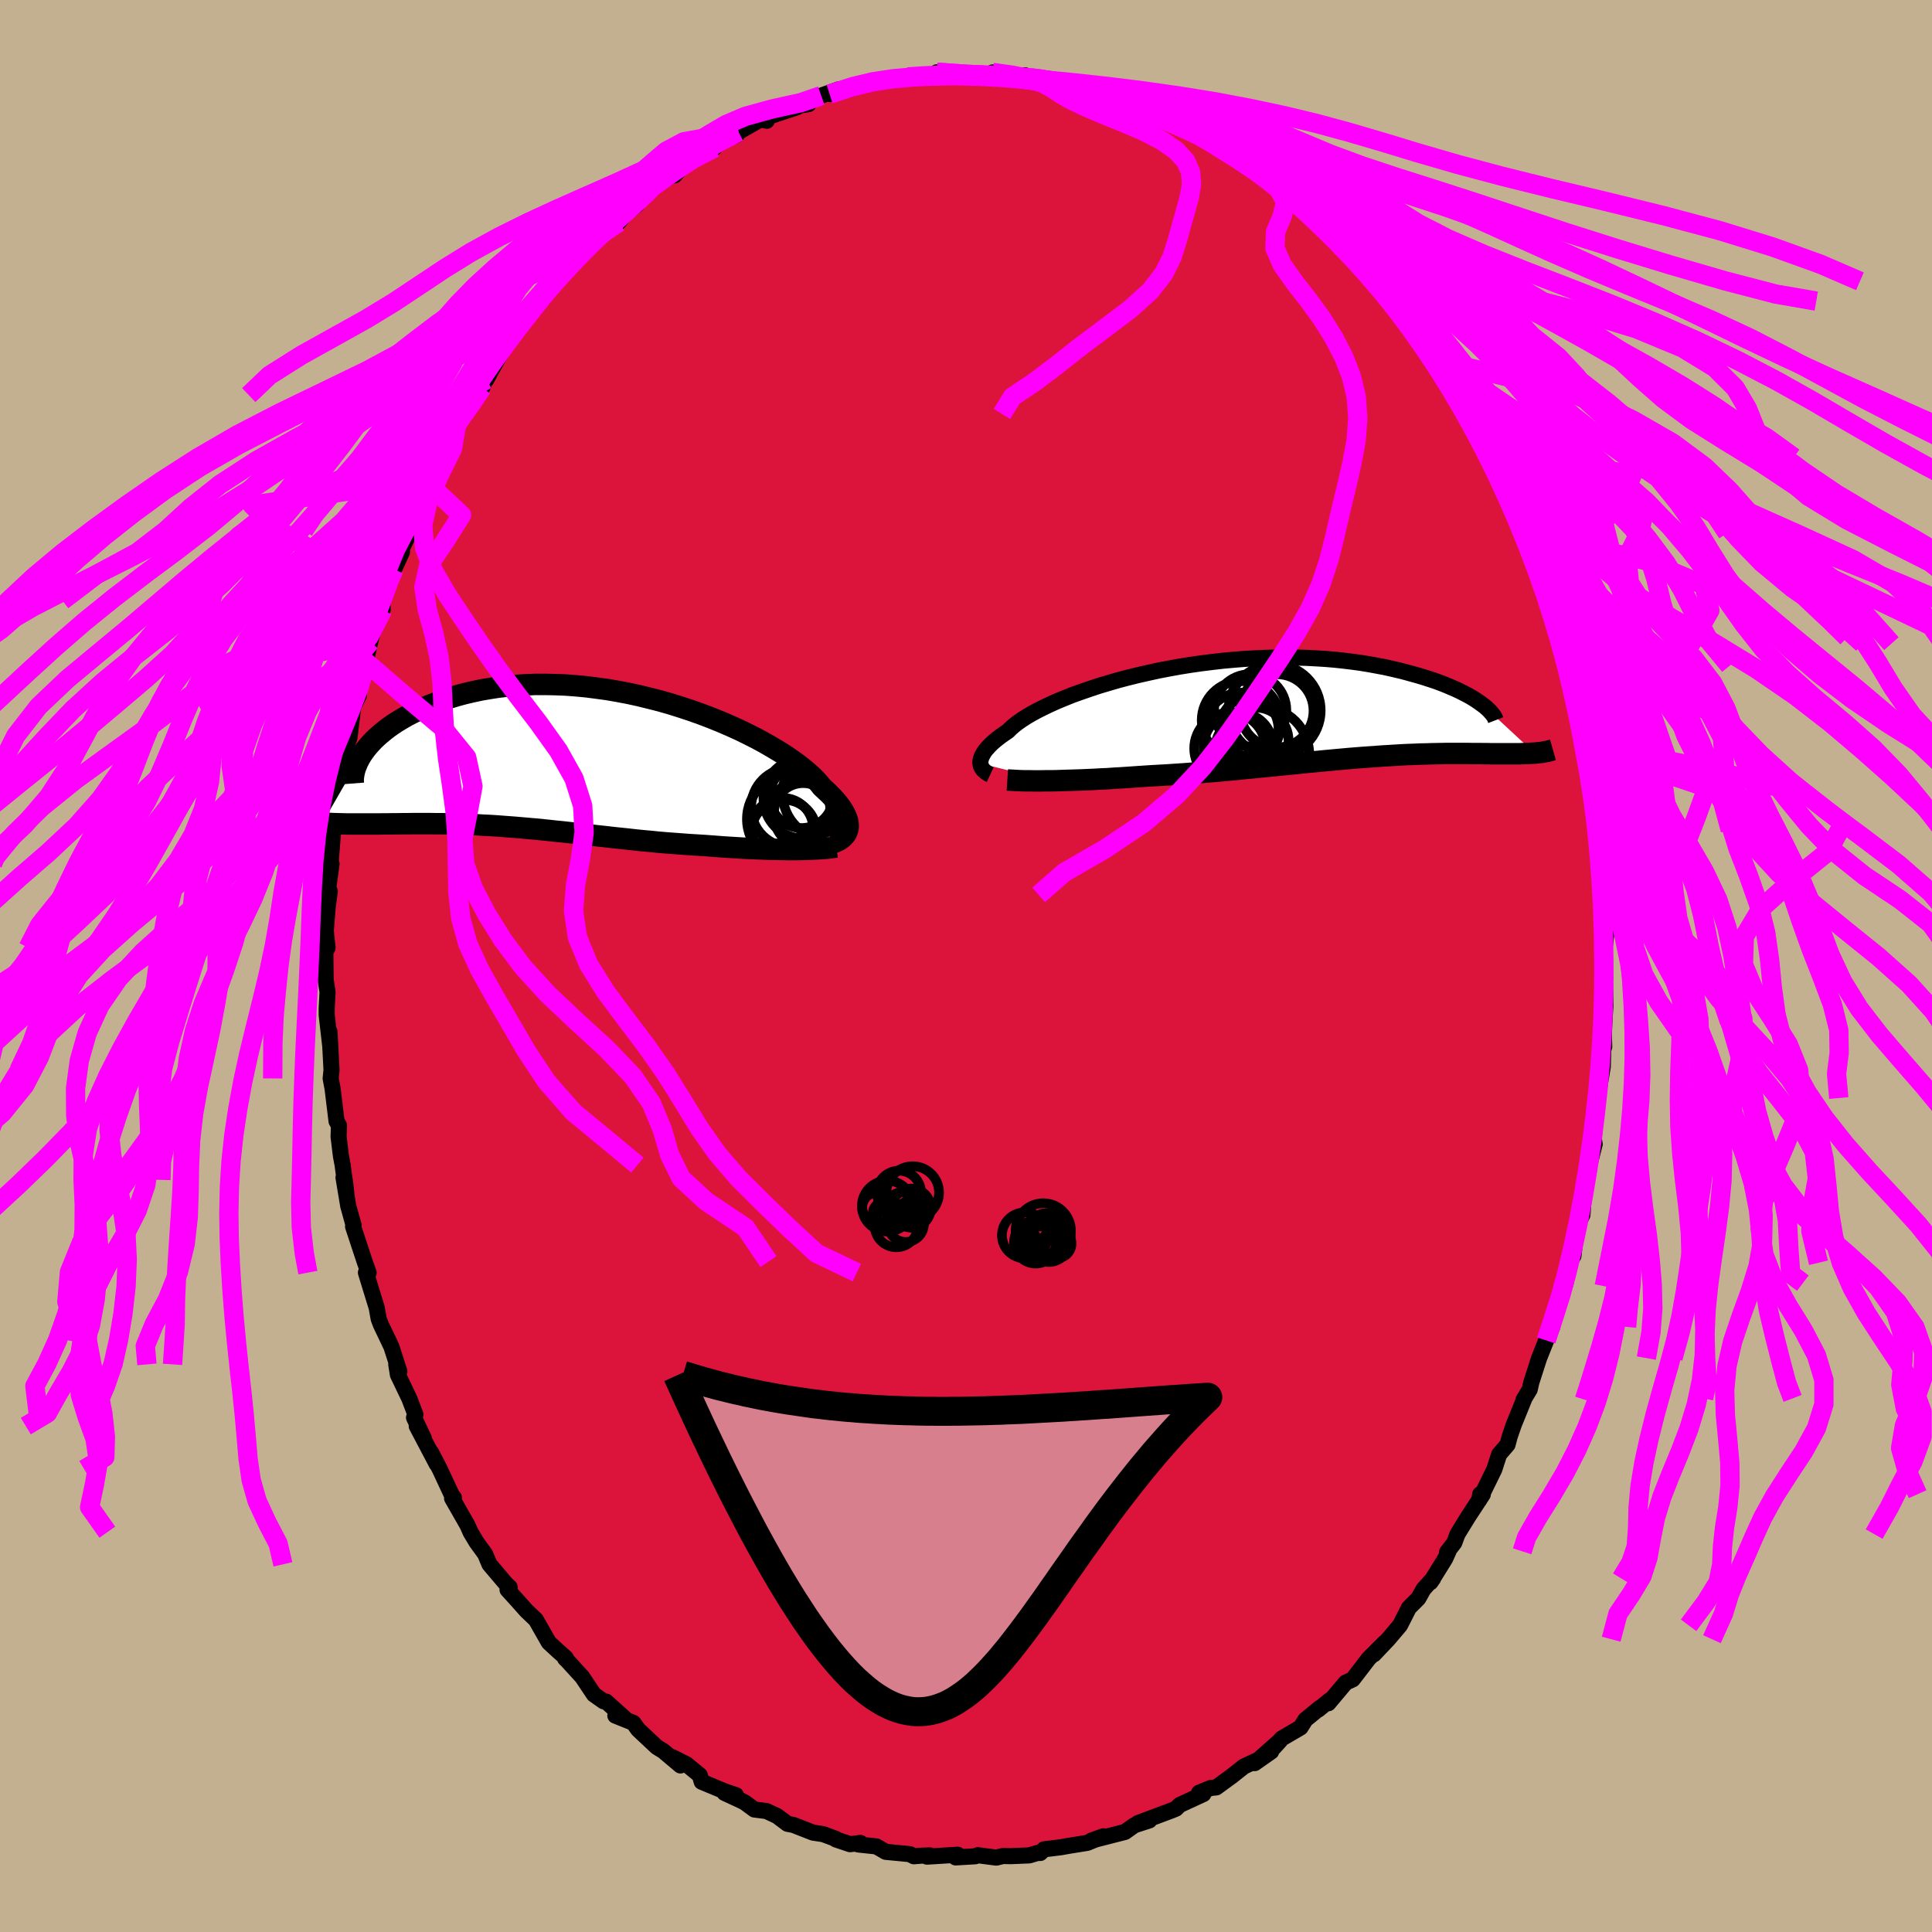 <svg xmlns="http://www.w3.org/2000/svg" width="500" height="500" viewBox="-100 -100 200 200"><defs><clipPath id="c"><path d="m28.23 7.11.04-.21v-.22l-.02-.24-.05-.25-.09-.27-.11-.27-.15-.29-.17-.29-.21-.31-.24-.32-.27-.32-.31-.34-.33-.34-.37-.35-.39-.36-.28-.35-.33-.37-.39-.39-.44-.4-.49-.41-.55-.43-.6-.43-.65-.45-.69-.44-.75-.45-.78-.45-.83-.45-.87-.44-.9-.44-.93-.42-.97-.42-.99-.4-1.02-.39-1.04-.37L11-5.52l-1.08-.34-1.08-.31-1.1-.28-1.1-.27-1.1-.24-1.11-.21-1.1-.19-1.1-.15-1.09-.14-1.08-.1-1.07-.08-1.06-.04-1.03-.02h-1.02l-1 .04-.98.06-.95.08-.93.11-.9.14-.87.15-.84.18-.82.19-.78.21-.76.23-.72.24-.7.26-.66.26-.64.27-.61.28-.58.28-.55.29-.52.3-.5.3-.47.31-.44.31-.41.32-.39.32-.36.32-.34.32-.31.33-.28.32-.26.32-.23.32-.21.31-4.02 6.98.35.03.37.01.37.02.38.01.39.01.41.01.41.01h3.13l.49-.01h.49l.51-.01h.51l.53-.01h.53l.55-.01h1.69l.58.01h.59l.6.01.61.02.61.01.62.02.63.03.63.02.64.04.65.03.66.04.66.05.67.05.67.05.68.06.69.06.7.06.7.07.7.07.72.08.72.07.72.08.74.08.73.09.75.08.75.09.76.08.76.09.77.08.78.08.78.09.79.08.79.07.79.08.8.07.81.06.8.06.81.06.81.05.82.05.66.05.67.05.66.05.65.04.66.04.64.04.64.03.63.03.63.02.61.03.61.01.59.01.57.01.57.01h.55"/></clipPath><clipPath id="b"><path d="M-30.83 5.46v-.17l.02-.18.05-.18.07-.2.11-.2.12-.22.16-.22.19-.22.22-.24.24-.24.28-.25.31-.25.34-.26.37-.26.39-.27.27-.27.32-.28.38-.3.43-.3.48-.31.54-.32.59-.32.64-.32.69-.33.73-.33.78-.32.82-.33.87-.31.9-.31.93-.31.97-.29.99-.29 1.02-.27 1.05-.26 1.06-.24 1.08-.24 1.1-.21 1.1-.2 1.12-.18 1.12-.16 1.12-.14 1.12-.13 1.11-.1 1.11-.09 1.11-.06 1.09-.05 1.07-.03 1.07-.01 1.04.01 1.03.03 1 .05.98.06.96.08.93.1.91.11.88.12.85.14.82.15.8.15.76.17.73.17.71.18.68.19.65.18.62.19.59.19.57.19.54.2.51.2.49.21.47.2.43.2.41.21.39.2.36.2.33.2.31.2.29.2.26.19 5.42 5.03-.24.01-.26.02-.26.01-.28.01-.29.01-.3.01h-2.79l-.4-.01h-.41l-.42-.01h-.9l-.46-.01h-2.01l-.54.01-.55.01-.56.01-.58.02-.6.01-.61.03-.62.02-.63.03-.66.04-.66.04-.68.04-.69.05-.71.05-.71.05-.74.06-.74.06-.76.07-.77.07-.78.07-.79.08-.81.07-.81.08-.83.09-.83.08-.84.08-.86.09-.86.08-.87.09-.87.08-.88.09-.89.08-.89.08-.89.08-.9.07-.9.07-.9.07-.9.06-.9.06-.89.05-.89.05-.75.05-.74.05-.74.05-.73.05-.73.04-.71.05-.71.03-.7.04-.68.03-.68.03-.65.02-.65.02-.63.02-.6.02-.59.01"/></clipPath><filter id="a"><feTurbulence baseFrequency=".05" numOctaves="3" result="noise" type="noise"/><feDisplacementMap in="SourceGraphic" in2="noise" scale="2"/></filter></defs><rect width="100%" height="100%" x="-100" y="-100" fill="#C3B091"/><path fill="#DC143C" stroke="#000" stroke-linejoin="round" stroke-width="1.667" d="m66.16 1.37-.03-.13.06 2.9-.08 1.23-.08 1.7.04 1.28-.31 1.01.21-.93-.05 1.99-.65 3.86.11-.61-.27 1.41-.11 2.9.08.46-.51 2.01-.65 2.59.54-1.79-.48 2.37-.17 2.14-.58 1.21-.35 3.05-.49.7-.57 2.43.24-.83.01.51-1.04 2.88-.11.43-.23 1.22-.63 1.4-.73 1.83-.81 2.52-.16.72-.64 1.06.09-.13-1.1 2.71-.43 1.25-.22.83-.87 1.01-.5 1.55-1.55 3.16.09-.59.27.02-1.54 2.35-1.08 1.76-.33.89-.75.98.15-.09-.35.77-1.51 2.43.27-.39-1 1.11-.53.95-.98.98-.92 1.81-1.22 1.44-1.49 1.57 1.12-1.22-1.65 1.65-1.66 2.16-.72.33-1.8 2.14.19-.35-1.22 1 .16-.18-1.5 1.23-.51.81-1.95 1.14-.79.91.65-.72-2.66 2.36 1.71-1.2-1.38.87-1.45.68-1.22.97-1.63 1.19-.58.06-1.2.49.44.14-2.45 1.13-.38.38-.43.18-3.5 1.31 1.17-.27-.87.28-.68.22-.97.69-3.47.89 1.24-.44-1.67.68-1.93.31-.78.14-1.77.22-.39.38-.27-.01-.88.26-1.94.08-.77-.02-.69.17-1.92-.25-.26.11-2.03.12.07-.26.14-.02-3.18.2.3-.13-.91.03-.75.06-.42-.22-2.49-.24-.97-.56-1.88-.2.23-.16-1.07.13-1.46-.49-.03-.07-1.3-.48-1.05-.16-2.02-.79-.62-.12-1.08-.81-1.09-.51-1.26-.16-.99-.73-.27-.14-1.83-.85 1.18.23-1.13-.38-2.41-1-.2-.68-1.4-1.15-1.44-.72.84.86-1.78-1.5-.67-.41-1.93-1.81-.49-.69-1.87-.75.93.24-1.88-1.69-.26-.03-1.01-.71-1.21-1.81-1.55-1.7-.22-.21.08-.06-.93-.83-.84-.78-1.34-2.35-.96-.91-.98-1.1-.99-1.09.22-.26-.37-.34-1.72-2.03-.45-1.07-.88-1.21-.63-1.05-.31-.71-1.6-2.8.19-.07-.07.05-1.39-2.98-.9-1.74.58 1.2-2.07-3.93.74 1.27-1.02-2.15.14-.33-.63-1.65-1.18-2.46-.17-1.07.32.72-.82-2.54-.33-.7-.77-1.61-.22-.59-.2-1.13-1.12-3.65.28.01-.41-1.15-1.2-3.63.06-.11-.56-2.02-.49-2.94.13.24.16 1.37-.38-2.9-.18-.96-.24-1.99.04-1.16-.25-.43-.41-3.37-.2-1.06.09-.87-.21-3.96.08 1.49-.37-3.22v-.72l.09-1.65-.2-1.3-.03-2.83.23-.48-.14-1.25-.04-.54.19-2.38.22-1.66-.29.63.47-3.47-.11.42.04-.84.36-4.6.07.81.73-4.76-.48 1.77.34-1.37.25-1.48.38-2.2.28-.83.38-3.13.6-1.25-.05.04.64-4.29.27.51-.17.3.48-2.09.54-2.19.74-1.12-.03-.96.64-1.87.39-1.56.18.2.83-1.81-.44.51 1.34-2.74.28-1.64.28-.54 1.37-2.52.06-.61.73-1.82.79-1.45.32-.62.96-2 .47-.59.75-.71.42-1.5.96-.75.49-1.17-.06.32 1.63-2.97.17-.48 1.34-1.94.85-.91.2-.54 1.74-1.59-1.01 1.08.31-.61 2.19-2.3.57-.96 2.14-2.14.61-.46-.82.54 1.31-1.52 1.77-1.42.7-.07.76-.94 1.14-.88-.25.01 1.5-1.36.24-.35 2.64-1.66-.23.32 1.72-1.94.85-.17.49-.3 1.07-.44.13-.52 2.16-.81.19-.31 2.28-1.3.65.14-.58-.15 1.8-.62 1.91-.63.13-.15 1.06-.17-.7-.1 2.01-.78 1.81-.65-.94.49 2.04-.5 1.36-.54 1.17-.22 1.15-.3 1.1-.14 1.27-.08 2.7-.03-1.21.05 1.05-.1.48-.4 2.11.2.48-.02.34.01 2.85.25-.02-.42 1.87.41.82-.04h.63l.03-.08 1.92.69 1.86.41.48-.15 1.84.65.76.22-.99-.31 2.14.69-.75-.3 2.76.83 2.48 1.1.55-.33 1.41.95-1.08-.31 2.68 1.15-.16-.23 1.39.9.46-.01 1.9.89.19.62.52-.12 2.48 1.84.34-.06.65.35 1.51 1.58.82.4-.74-.61 2.31 1.96.98.86-.08-.07 1.85 1.23.92 1.16-.49-.28 1.89 1.64.32.63 1.5 1.65.6.29.99 1.42.46.67 1.58 1.19-.21.6.17-.41 1.06 1.47 1.41 1.85 1.21 1.42.51 1.33.39.77-.02-.22 1.68 2.61.76 1.02-.85-1.14 1.97 3-.08-.43.65 2.2.8.89.7 1.41.98 2.46.63 1.38.31.91.21-.4 1.68 3.92-.5-.44.98 1.84.38 1.56.04.94.83.65.09.88.66 2.32.4 1.66.58 1.6-.23-.64 1.03 2.93-.04 1.16.29 1.21.56 2.17-.14-.24.92 3.27-.23.54.46.32.26 1.9.27 3.43-.08-.69.39 2.98.05.94.31 2.62.23-.41.13 1.94-.03 2.43.24.15-.25 1.55.37 1.51.04.65-.2 1.69.04 3.33-.03-.13" filter="url(#a)"/><path fill="#fff" d="M-30.83 5.46v-.17l.02-.18.05-.18.07-.2.11-.2.12-.22.16-.22.19-.22.22-.24.24-.24.28-.25.31-.25.34-.26.37-.26.39-.27.27-.27.32-.28.38-.3.43-.3.48-.31.54-.32.59-.32.64-.32.69-.33.73-.33.78-.32.82-.33.87-.31.9-.31.93-.31.97-.29.99-.29 1.02-.27 1.05-.26 1.06-.24 1.08-.24 1.1-.21 1.1-.2 1.12-.18 1.12-.16 1.12-.14 1.12-.13 1.11-.1 1.11-.09 1.11-.06 1.09-.05 1.07-.03 1.07-.01 1.04.01 1.03.03 1 .05.98.06.96.08.93.1.91.11.88.12.85.14.82.15.8.15.76.17.73.17.71.18.68.19.65.18.62.19.59.19.57.19.54.2.51.2.49.21.47.2.43.2.41.21.39.2.36.2.33.2.31.2.29.2.26.19 5.42 5.03-.24.01-.26.02-.26.01-.28.01-.29.01-.3.01h-2.79l-.4-.01h-.41l-.42-.01h-.9l-.46-.01h-2.01l-.54.01-.55.01-.56.01-.58.02-.6.01-.61.03-.62.02-.63.03-.66.04-.66.04-.68.04-.69.05-.71.05-.71.05-.74.06-.74.06-.76.07-.77.07-.78.07-.79.08-.81.07-.81.08-.83.09-.83.08-.84.08-.86.09-.86.08-.87.09-.87.08-.88.09-.89.08-.89.08-.89.08-.9.07-.9.07-.9.07-.9.06-.9.06-.89.05-.89.05-.75.05-.74.05-.74.05-.73.05-.73.04-.71.05-.71.03-.7.04-.68.03-.68.03-.65.02-.65.02-.63.02-.6.02-.59.01" filter="url(#a)" transform="translate(32.32 -26.43)"/><path fill="#fff" d="m28.23 7.11.04-.21v-.22l-.02-.24-.05-.25-.09-.27-.11-.27-.15-.29-.17-.29-.21-.31-.24-.32-.27-.32-.31-.34-.33-.34-.37-.35-.39-.36-.28-.35-.33-.37-.39-.39-.44-.4-.49-.41-.55-.43-.6-.43-.65-.45-.69-.44-.75-.45-.78-.45-.83-.45-.87-.44-.9-.44-.93-.42-.97-.42-.99-.4-1.02-.39-1.04-.37L11-5.52l-1.08-.34-1.08-.31-1.1-.28-1.1-.27-1.1-.24-1.11-.21-1.1-.19-1.1-.15-1.09-.14-1.08-.1-1.07-.08-1.06-.04-1.03-.02h-1.02l-1 .04-.98.06-.95.08-.93.11-.9.14-.87.15-.84.18-.82.19-.78.21-.76.23-.72.24-.7.26-.66.26-.64.27-.61.28-.58.28-.55.29-.52.3-.5.3-.47.31-.44.31-.41.32-.39.32-.36.32-.34.32-.31.33-.28.32-.26.32-.23.32-.21.31-4.02 6.98.35.03.37.01.37.02.38.01.39.01.41.01.41.01h3.13l.49-.01h.49l.51-.01h.51l.53-.01h.53l.55-.01h1.69l.58.01h.59l.6.01.61.02.61.01.62.02.63.03.63.02.64.04.65.03.66.04.66.05.67.05.67.05.68.06.69.06.7.06.7.07.7.07.72.08.72.07.72.08.74.08.73.09.75.08.75.09.76.08.76.09.77.08.78.08.78.09.79.08.79.07.79.08.8.07.81.06.8.06.81.06.81.05.82.05.66.05.67.05.66.05.65.04.66.04.64.04.64.03.63.03.63.02.61.03.61.01.59.01.57.01.57.01h.55" filter="url(#a)" transform="translate(-40.47 -21.26)"/><g fill="none" stroke="#000" transform="translate(32.32 -26.43)"><path stroke-linejoin="round" stroke-width="1.667" d="m-29.81 6.62-.15-.07-.15-.08-.14-.1-.13-.1-.12-.11-.1-.12-.09-.13-.07-.14-.04-.15-.03-.16v-.17l.02-.18.05-.18.07-.2.11-.2.12-.22.16-.22.19-.22.22-.24.24-.24.28-.25.31-.25.34-.26.37-.26.39-.27.27-.27.32-.28.38-.3.43-.3.48-.31.54-.32.59-.32.64-.32.69-.33.73-.33.78-.32.82-.33.87-.31.9-.31.93-.31.97-.29.99-.29 1.02-.27 1.05-.26 1.06-.24 1.08-.24 1.1-.21 1.1-.2 1.12-.18 1.12-.16 1.12-.14 1.12-.13 1.11-.1 1.11-.09 1.11-.06 1.09-.05 1.07-.03 1.07-.01 1.04.01 1.03.03 1 .05.98.06.96.08.93.1.91.11.88.12.85.14.82.15.8.15.76.17.73.17.71.18.68.19.65.18.62.19.59.19.57.19.54.2.51.2.49.21.47.2.43.2.41.21.39.2.36.2.33.2.31.2.29.2.26.19.24.18.21.18.19.18.17.17.15.17.13.16.11.15.09.15.06.15.05.13" filter="url(#a)"/><path stroke-linejoin="round" stroke-width="2.222" d="m-28.04 7.17.31.02.34.02.37.02.41.02.44.01h.47l.5.01h.52l.55-.01h.57l.59-.01.6-.02.63-.02.65-.02.65-.02.68-.03.68-.03.7-.04.71-.03.71-.05.73-.04.73-.05.74-.05.74-.05.75-.05.89-.05.89-.05.9-.06.9-.06.9-.07.9-.07.9-.07.89-.08.89-.08.89-.08.88-.09.87-.08.87-.09.86-.08.86-.09.84-.08.83-.08.83-.09.81-.08.81-.07.79-.08.78-.07.77-.07.76-.07.74-.06.74-.06.71-.05.71-.05.69-.05.68-.04.66-.04.66-.04.63-.03.62-.02.61-.03.6-.01.58-.02.56-.01.55-.01.54-.01h2.01l.46.01h.9l.42.01h.41l.4.01h2.79l.3-.01.29-.01.28-.01.26-.01.26-.02.24-.01.24-.02.22-.03.22-.02.2-.03.2-.04.18-.03.18-.04.16-.04.16-.05.14-.04" filter="url(#a)"/><circle cx="-2.87" cy="1.653" r="3.1" clip-path="url(#b)" filter="url(#a)"/><circle cx="-2.36" cy="3.103" r="3.434" clip-path="url(#b)" filter="url(#a)"/><circle cx="-1.71" cy="4.553" r="4.926" clip-path="url(#b)" filter="url(#a)"/><circle cx="-5" cy="3.903" r="3.696" clip-path="url(#b)" filter="url(#a)"/><circle cx="-.14" cy=".018" r="3.796" clip-path="url(#b)" filter="url(#a)"/><circle cx="-3.86" cy=".993" r="4.058" clip-path="url(#b)" filter="url(#a)"/><circle cx="-2.9" cy="-.037" r="3.74" clip-path="url(#b)" filter="url(#a)"/><circle cx="-3.815" cy="1.988" r="3.854" clip-path="url(#b)" filter="url(#a)"/><circle cx="-.375" cy="-.022" r="4.768" clip-path="url(#b)" filter="url(#a)"/><circle cx="-4.13" cy="3.758" r="3.6" clip-path="url(#b)" filter="url(#a)"/></g><g fill="none" stroke="#000" transform="translate(-40.47 -21.26)"><path stroke-linejoin="round" stroke-width="2.222" d="m26.64 8.54.24-.09.22-.1.22-.11.19-.12.18-.14.15-.15.14-.16.11-.17.08-.19.06-.2.04-.21v-.22l-.02-.24-.05-.25-.09-.27-.11-.27-.15-.29-.17-.29-.21-.31-.24-.32-.27-.32-.31-.34-.33-.34-.37-.35-.39-.36-.28-.35-.33-.37-.39-.39-.44-.4-.49-.41-.55-.43-.6-.43-.65-.45-.69-.44-.75-.45-.78-.45-.83-.45-.87-.44-.9-.44-.93-.42-.97-.42-.99-.4-1.02-.39-1.04-.37L11-5.52l-1.08-.34-1.08-.31-1.1-.28-1.1-.27-1.1-.24-1.11-.21-1.1-.19-1.1-.15-1.09-.14-1.08-.1-1.07-.08-1.06-.04-1.03-.02h-1.02l-1 .04-.98.06-.95.08-.93.11-.9.14-.87.15-.84.18-.82.19-.78.21-.76.23-.72.24-.7.26-.66.26-.64.27-.61.28-.58.28-.55.29-.52.3-.5.3-.47.31-.44.31-.41.32-.39.32-.36.32-.34.32-.31.33-.28.32-.26.32-.23.32-.21.31-.18.32-.16.3-.13.31-.12.29-.09.29-.07.29-.05.28-.03.27-.01.27.02.26m49.97 6.58-.29.05-.33.04-.36.04-.39.03-.42.03-.45.02-.46.02-.49.02-.51.01-.53.01h-.55l-.57-.01-.57-.01-.59-.01-.61-.01-.61-.03-.63-.02-.63-.03-.64-.03-.64-.04-.66-.04-.65-.04-.66-.05-.67-.05-.66-.05-.82-.05-.81-.05-.81-.06-.8-.06-.81-.06-.8-.07-.79-.08-.79-.07-.79-.08-.78-.09-.78-.08-.77-.08-.76-.09-.76-.08-.75-.09-.75-.08-.73-.09-.74-.08-.72-.08-.72-.07-.72-.08-.7-.07-.7-.07-.7-.06-.69-.06-.68-.06-.67-.05-.67-.05-.66-.05-.66-.04-.65-.03-.64-.04-.63-.02-.63-.03-.62-.02-.61-.01-.61-.02-.6-.01h-.59l-.58-.01h-1.69l-.55.01h-.53l-.53.01h-.51l-.51.01h-.49l-.49.01h-3.13l-.41-.01-.41-.01-.39-.01-.38-.01-.37-.02-.37-.01-.35-.03-.34-.02-.33-.03-.33-.03-.31-.03-.3-.04-.29-.04-.28-.05-.27-.04-.26-.06-.26-.05" filter="url(#a)"/><circle cx="23.364" cy="5.137" r="3.082" clip-path="url(#c)" filter="url(#a)"/><circle cx="23.449" cy="3.687" r="3.292" clip-path="url(#c)" filter="url(#a)"/><circle cx="21.479" cy="7.037" r="3.176" clip-path="url(#c)" filter="url(#a)"/><circle cx="22.314" cy="4.857" r="4.09" clip-path="url(#c)" filter="url(#a)"/><circle cx="23.604" cy="5.332" r="3.006" clip-path="url(#c)" filter="url(#a)"/><circle cx="23.664" cy="3.912" r="4.162" clip-path="url(#c)" filter="url(#a)"/><circle cx="26.264" cy="3.402" r="4.784" clip-path="url(#c)" filter="url(#a)"/><circle cx="24.124" cy="5.512" r="3.578" clip-path="url(#c)" filter="url(#a)"/><circle cx="22.554" cy="6.052" r="4.76" clip-path="url(#c)" filter="url(#a)"/><circle cx="21.629" cy="7.422" r="3.368" clip-path="url(#c)" filter="url(#a)"/></g><g fill="none" stroke="#F0F" stroke-linejoin="round" stroke-width="2"><path d="m-3.01-92.52 2.64.18 2.55.15 2.32.17 2.25.24 2.29.34 2.32.42 2.28.49 2.22.56 2.22.62 2.33.7 2.52.79 2.72.88 2.81.97 2.76 1.06 2.56 1.14 2.31 1.21 2.11 1.29 2.02 1.35 2.11 1.43 2.31 1.5 2.58 1.57 2.86 1.62 3.08 1.68 3.2 1.72 3.17 1.78 2.99 1.84 2.68 1.92 2.37 2 2.21 2.06 2.41 2.12 2.93 2.17 3.51 2.21 3.75 2.29 3.4 2.26 2.15 1.49" filter="url(#a)"/><path d="m-3.01-92.52 2.6.18 2.39.15 2.17.17 2.1.25 2.15.33 2.21.42 2.25.49 2.26.56 2.24.63 2.23.7 2.22.79 2.26.88 2.33.98 2.42 1.06 2.49 1.14 2.54 1.22 2.52 1.29 2.49 1.35 2.46 1.44 2.44 1.5 2.45 1.57 2.42 1.62L51-72.12l2.22 1.73 2.05 1.78 1.88 1.85 1.8 1.93 1.84 1.99 2.02 2.07 2.24 2.12 2.4 2.17 2.42 2.22L72.25-52l2.41 2.29 2.41 2.26 1.74 2.63" filter="url(#a)"/><path d="m-3.49-92.12 2.08-.13 1.94-.04 2.04.07 2.11.2 2.12.32 2.1.41 2.09.49 2.08.58 2.09.65 2.1.73 2.07.79 2.04.84 2 .89 1.99.96 1.97 1.02 1.98 1.1 1.96 1.18 1.95 1.27 1.89 1.35L36.94-78l1.78 1.52 1.73 1.6 1.68 1.68 1.66 1.75 1.65 1.81 1.62 1.87 1.6 1.91 1.58 1.93 1.55 1.96 1.53 1.99 1.53 2.09 1.57 2.25 1.63 2.5 1.71 2.72 1.75 2.8 1.73 2.63 1.41 2.01" filter="url(#a)"/><path d="m-6.03-92.04 1.55-.1 1.93-.09h2.27l2.46.09 2.64.15 2.93.23 3.26.31 3.57.39 3.72.46 3.73.53 3.66.59 3.56.67 3.5.74 3.46.83 3.43.93 3.47 1.02 3.65 1.11 4.03 1.17 4.6 1.23 5.19 1.29 5.67 1.35 5.9 1.45L78-76.13l5.48 1.69 4.97 1.79 4.09 1.77" filter="url(#a)"/><path d="m-14.12-90.26 2.45-.79 2.05-.49 2.09-.31 2.16-.19 2.21-.1 2.27-.02 2.3.06 2.33.12 2.35.2 2.4.28 2.49.36 2.55.43 2.58.5 2.54.55 2.49.61 2.46.68 2.51.76 2.62.88 2.77 1.01 2.93 1.13 3.08 1.13 2.6.72m-55.1-7.36-2.09.72-3.03.67-2.72.75-2.02.86-1.68.99-1.79 1.12-2.18 1.22-2.62 1.29-2.92 1.34-3.09 1.37-3.12 1.38-3.1 1.43-3.02 1.5-2.88 1.58-2.72 1.68-2.6 1.73-2.65 1.76-2.88 1.75-3.21 1.79-3.47 1.93-3.33 2.1-2.14 2.04M64.84-18.01l1.19 3.34 1.04 3.02 1.57 2.89 2.38 2.86 2.97 2.89 2.97 2.89 2.29 2.82 1.17 2.73.08 2.65-.57 2.61-.58 2.61.01 2.66.93 2.71 1.9 2.76 2.65 2.77 3.06 2.76 3.14 2.69 2.92 2.63 2.48 2.57 1.8 2.55.91 2.58-.09 2.59-.87 2.54-1.04 2.44-.4 2.35.66 2.34 1.1 2.44" filter="url(#a)"/><path d="m-23.55-86.34-5.64 1.01-1.85.98-1.32 1.12-1.5 1.31-1.83 1.45-2.07 1.52-2.11 1.59-1.99 1.64-1.83 1.69-1.79 1.75-1.91 1.81-2.22 1.87-2.58 1.93-2.87 1.98-2.96 2.03-2.78 2.08-2.4 2.12-1.99 2.19-1.67 2.25-1.58 2.31-1.71 2.37-1.97 2.39-2.24 2.42-2.42 2.42-2.47 2.43-2.41 2.46-2.29 2.5-2.13 2.58-1.93 2.69-1.73 2.83-1.59 2.98-1.65 3.06-1.98 3.04-2.49 2.91-2.71 2.56-.61 1.5" filter="url(#a)"/><path d="m-23.55-86.34-3.41 1.01-3.14.98-1.85 1.12-1.19 1.3-1.27 1.44-1.69 1.52-2.17 1.59-2.54 1.63-2.75 1.69-2.83 1.75-2.79 1.8-2.68 1.87-2.49 1.92-2.24 1.97-1.95 2.03-1.69 2.07-1.52 2.12-1.51 2.17-1.68 2.25-2.01 2.31-2.41 2.36-2.75 2.4-2.96 2.41-3 2.41-2.92 2.42-2.86 2.43-2.91 2.47-3.07 2.54-3.19 2.65-2.99 2.84-2.36 3.04-1.56 3.13-.99 3.03-.66 2.89" filter="url(#a)"/><path d="m-23.55-86.34-1.94 1-1.61.95-1.64 1.09-1.8 1.28-2.01 1.41-2.23 1.49-2.43 1.55-2.54 1.6-2.51 1.65-2.35 1.71-2.1 1.76-1.88 1.81-1.76 1.88-1.7 1.94-1.68 2-1.63 2.01-1.61 2.02-1.67 2.02-1.84 2.13-2.09 2.31-2.24 2.56-2.13 2.67-1.61 2.4" filter="url(#a)"/><path d="m-26.03-84.7-2.14 1.12-2.24 1.44-2.01 1.45-2.01 1.41-2.22 1.42-2.45 1.48-2.55 1.58-2.51 1.66-2.44 1.74-2.45 1.8-2.55 1.84-2.74 1.9-2.93 1.97-3 2.04-2.9 2.12-2.66 2.2-2.4 2.28-2.28 2.36-2.35 2.42-2.63 2.47-2.96 2.48-3.22 2.48-3.32 2.47-3.22 2.46-3.05 2.47-2.88 2.5-2.79 2.54-2.79 2.59-2.81 2.6-2.75 2.62-2.69 2.64-2.87 2.76-3.67 3.09-4.65 3.62-3.35 3.58" filter="url(#a)"/><path d="m-27.1-84.26-1.58.87-1.99 1.36-2.03 1.53-1.92 1.56-1.84 1.59-1.78 1.64-1.73 1.68-1.66 1.75-1.62 1.8-1.62 1.86-1.66 1.92-1.68 1.98-1.69 2.02-1.67 2.07-1.64 2.11-1.62 2.17-1.61 2.24-1.6 2.31-1.61 2.36-1.6 2.4-1.58 2.41-1.55 2.4-1.47 2.4-1.33 2.42-1.14 2.45-.92 2.49-.77 2.62-.77 2.84-.91 3.11-1.1 3.21-1.17 2.92" filter="url(#a)"/><path d="m-27.1-84.26-1.93.87-3.06 1.37-3.79 1.53-3.51 1.57-2.81 1.6-2.33 1.64-2.14 1.69-2.09 1.76-1.98 1.81-1.83 1.87-1.7 1.93-1.69 1.98-1.8 2.03-2 2.08-2.27 2.13-2.55 2.18-2.86 2.25-3.16 2.31-3.51 2.37-3.88 2.4-4.29 2.41-4.65 2.41-4.86 2.43-4.77 2.45-4.29 2.5-3.49 2.58-2.57 2.68-1.86 2.84-1.62 2.97-1.82 3.06-2.17 3.04-2.27 2.9-2.16 2.56-3.79 1.49" filter="url(#a)"/><path d="m-28.44-83.79-3.99 1.63-3.73 1.63-2.18 1.58-1.64 1.57-1.77 1.6-2.03 1.66-2.15 1.72-2.07 1.78-1.89 1.82-1.79 1.89-1.87 1.96-2.17 2-2.64 2.03-3.19 2.05-3.73 2.09-4.09 2.18-4.12 2.31-3.72 2.42-3.07 2.44-2.58 2.37-2.93 2.25-4.16 2.25-3.59 2.73M64.92-17.32l2.51 2.49 2.27 2.53.98 2.48.4 2.53.42 2.65.7 2.74.94 2.81 1.02 2.82.94 2.8.74 2.78.52 2.76.26 2.75.02 2.75-.2 2.75-.35 2.72-.42 2.7-.42 2.66-.38 2.64-.39 2.6-.46 2.58-.56 2.55-.68 2.55-.73 2.54-.7 2.53-.63 2.52-.54 2.49-.4 2.41-.21 2.28-.05 2.12-.14 1.9-.55 1.64-1 1.65" filter="url(#a)"/><path d="m-32.57-80.51-2 1.42-2.88 1.3-3.33 1.43-3.44 1.59-3.1 1.71-2.4 1.78-1.77 1.82-1.63 1.86-2.08 1.91-2.93 1.98-3.81 2.05-4.41 2.14-4.6 2.22-4.45 2.3-4.11 2.38-3.79 2.43-3.57 2.47-3.41 2.48-3.25 2.49-2.97 2.48-2.65 2.48-2.41 2.49-2.36 2.52-2.53 2.55-2.81 2.6-3.01 2.63-2.97 2.69-2.72 2.74-2.38 2.81-2.08 2.87-1.95 2.88-2.09 2.81-2.54 2.67-3.09 2.56-3.16 2.57-2.44 2.77-3.16 2.71m108.28-85.59-1.46 1.4-1.43 1.29-1.56 1.41-1.65 1.56-1.67 1.69-1.64 1.76-1.6 1.8-1.53 1.83-1.48 1.87-1.43 1.93-1.4 2.02-1.38 2.09-1.35 2.18-1.31 2.27-1.28 2.34-1.24 2.43-1.19 2.47-1.13 2.5-1.05 2.47-.96 2.43-.9 2.39-.85 2.4-.83 2.46-.8 2.51-.75 2.53-.68 2.58-.71 3.08" filter="url(#a)"/><path d="m-32.81-80.16-2.93 1.43-3.11 1.52-2.54 1.59-2.36 1.69-2.33 1.77-2.28 1.82-2.31 1.87-2.41 1.93-2.4 1.99-2.23 2.04-1.95 2.07-1.7 2.13-1.61 2.17-1.67 2.25-1.8 2.32-1.93 2.37-1.99 2.4-2.05 2.41-2.19 2.41-2.42 2.42-2.74 2.44-3.07 2.49-3.27 2.57-3.27 2.68-3.09 2.83-2.84 2.97-2.78 3.05-2.9 3.03-2.76 2.9-2 2.55-1.78 1.48" filter="url(#a)"/><path d="m-35.96-76.99-2.07 1.41-1.78 1.65-1.65 1.81-1.54 1.83-1.5 1.86-1.51 1.92-1.51 1.99-1.48 2.04-1.42 2.07-1.38 2.1-1.34 2.16-1.31 2.24-1.27 2.31-1.23 2.38-1.16 2.4-1.11 2.4-1.06 2.39-1.02 2.4-.96 2.41-.91 2.45-.85 2.51-.8 2.64-.77 2.83-.76 3.03-.74 3.11-.71 3-.53 2.87" filter="url(#a)"/><path d="m-35.96-76.99-2.81 1.42-4.27 1.66-3.93 1.82-2.52 1.85-1.31 1.87-.73 1.93-.7 2.01-.93 2.05-1.19 2.09-1.33 2.13-1.36 2.19-1.36 2.25-1.43 2.33-1.66 2.38-2.02 2.41-2.48 2.41-2.91 2.42-3.18 2.43-3.17 2.47-2.89 2.52-2.41 2.61-1.88 2.7-1.45 2.82-1.2 2.92-1.13 2.95-1.15 2.9-1.26 2.8-1.43 2.64-1.68 2.53-2.01 2.55-2.14 2.67-1.21 2.36" filter="url(#a)"/><path d="m-35.96-76.99-2.38 1.4-2.37 1.65-3.06 1.81-3.82 1.83-3.84 1.85-3.21 1.92-2.62 1.99-2.59 2.03-3.1 2.07-3.79 2.09-4.26 2.16-4.3 2.23-4.02 2.31-3.62 2.38-3.27 2.4-3.02 2.39-2.8 2.39-2.57 2.39-2.48 2.4-2.77 2.43-3.49 2.48-4.4 2.6-4.99 2.83-4.81 3.1-4.06 3.19-4.23 2.9" filter="url(#a)"/><path d="m-38.43-75.5-3.31 1.51-3.05 1.94-1.57 1.88-1.18 1.87-1.48 1.93-2.04 2.02-2.62 2.07-3.1 2.1-3.32 2.14-3.2 2.2-2.77 2.27-2.17 2.34-1.56 2.38-1.12 2.42-.96 2.42-1.09 2.44-1.42 2.45-1.78 2.49-2.05 2.56-2.13 2.63-2.01 2.73-1.81 2.81-1.68 2.87-1.72 2.89-2.02 2.85-2.47 2.79-2.89 2.71-3.06 2.65-2.93 2.64-2.69 2.69-2.58 2.77-2.65 2.89-2.36 3.02-1.08 3.08.86 2.82M64.65-20.75l.82 2.94.43 3.08.89 3 1.6 2.93 2.09 2.92 2.12 2.91 1.71 2.89 1.08 2.83.48 2.75.09 2.69-.09 2.65-.1 2.67-.05 2.69-.01 2.73.01 2.76.03 2.76.08 2.74.14 2.71.2 2.66.2 2.62.12 2.59-.07 2.56-.29 2.55-.53 2.51-.75 2.47-.92 2.41-.98 2.36-.9 2.29-.68 2.22-.42 2.12-.36 2.01-.62 1.91-1.12 1.87-1.36 2.01-.7 2.63" filter="url(#a)"/><path d="m-39.74-73.98-4.48.96-4.12 1.85-1.63 1.9-.72 1.84-.98 1.88-1.57 1.96-2 2.07-2.07 2.16-1.95 2.24-1.81 2.33-1.78 2.39-1.91 2.45-2.08 2.49-2.22 2.5-2.32 2.49-2.33 2.48-2.29 2.48-2.18 2.5-1.99 2.53-1.73 2.56-1.47 2.6-1.28 2.65-1.24 2.7-1.34 2.75-1.51 2.79-1.6 2.82-1.52 2.82-1.35 2.77-1.24 2.71-1.38 2.66-1.81 2.64-2.22 2.7-2.16 2.83-1.42 3.03-.46 3.27-.47 3.33-1.54 2.51" filter="url(#a)"/><path d="m-44.43-68.66-.75.51-2.25 1.71-2 2.14-1.48 2.17-1.3 2.12-1.33 2.11-1.43 2.18-1.49 2.27-1.55 2.36-1.6 2.41-1.64 2.43-1.61 2.43-1.53 2.43-1.4 2.45-1.27 2.5-1.17 2.56-1.11 2.64-1.06 2.73-1.02 2.81-.94 2.86-.89 2.88-.86 2.84-.87 2.79-.91 2.71-.95 2.67-.98 2.67-.98 2.7-.95 2.78-.91 2.86-.9 2.91-.88 2.89-.73 2.8-.34 2.72.14 3.12M64.39-22.65l.8 4.16.83 3.16.78 2.72.69 2.54.56 2.54.46 2.6.36 2.7.28 2.77.21 2.79.12 2.77.05 2.74-.01 2.72-.04 2.72v2.73l.1 2.73.24 2.71.34 2.69.37 2.66.3 2.62.21 2.56.06 2.48-.19 2.44-.48 2.69" filter="url(#a)"/><path d="m64.39-22.65 6.58 4.21-.47 3.18-.85 2.76-.47 2.59-.27 2.59-.06 2.67.36 2.74.95 2.8 1.55 2.82 1.95 2.8 2.05 2.79 1.88 2.77 1.59 2.76 1.27 2.76 1 2.74.71 2.73.36 2.7-.06 2.68-.47 2.64-.81 2.61-.94 2.58-.87 2.57-.59 2.55-.24 2.54.07 2.53.24 2.51.22 2.46.02 2.37-.23 2.26-.34 2.11-.21 1.95-.08 1.84-.37 1.83-1.24 2.02-1.82 2.44" filter="url(#a)"/><path d="m64.39-22.65 12.33 4.18-1.16 3.17-1.07 2.73.44 2.57.83 2.56.63 2.63.53 2.72.64 2.78.81 2.8.87 2.79.8 2.76.69 2.74.63 2.74.72 2.74L83.09 20l1.5 2.72 2.06 2.69 2.55 2.66 2.74 2.62 2.49 2.59 1.79 2.56.81 2.53-.04 2.51-.22 2.48.47 2.46 1.21 2.48-.11 2.26m-148-111.26-2.06 1.23-4.11 1.7-2.96 2.04-1.37 2.3-.85 2.45-1.32 2.48-2.1 2.45-2.69 2.41-2.86 2.39-2.67 2.42-2.31 2.46-1.92 2.52-1.59 2.62-1.35 2.73-1.21 2.82-1.17 2.89-1.23 2.89-1.4 2.85-1.67 2.76-1.91 2.67-2 2.62-1.78 2.61-1.28 2.67-.77 2.76-.6 2.87-.8 3-1.07 3.07-1.32 2.79" filter="url(#a)"/><path d="m-50.09-59.85-1.35 1.97-1.51 2.08-1.68 2.36-1.85 2.51-2.14 2.51-2.56 2.45-2.98 2.4-3.13 2.39-2.92 2.4-2.4 2.45-1.78 2.52-1.33 2.62-1.13 2.73-1.15 2.82-1.27 2.89-1.39 2.9-1.55 2.85-1.79 2.75-2.15 2.67-2.51 2.6-2.65 2.61-2.44 2.67-1.93 2.75-1.55 2.88-1.69 2.99-2.34 3.06-3.21 2.79m53.42-69.87-2.28 2.22-2.71 2.3-4.53 2.4-5.86 2.54-5.35 2.58-3.49 2.55-1.63 2.47-.68 2.42-.77 2.41-1.49 2.44-2.28 2.5-2.82 2.55-3.04 2.58-3.13 2.63-3.23 2.67-3.38 2.72-3.44 2.79-3.31 2.84-2.96 2.83-2.55 2.76-2.37 2.66-2.6 2.57-3.17 2.55-3.67 2.59-3.77 2.66-3.84 2.82-5.48 3.69" filter="url(#a)"/><path d="m-51.05-59.1-1.25 2.22-1.65 2.3-2.21 2.4-2.38 2.54-2.08 2.58-1.66 2.55-1.43 2.47-1.44 2.42-1.59 2.41-1.73 2.44-1.86 2.5-1.95 2.55-2 2.58-1.98 2.63-1.89 2.67-1.74 2.72-1.62 2.79-1.58 2.84-1.59 2.83-1.62 2.76-1.66 2.66-1.76 2.57-2.04 2.55-2.59 2.59-3.16 2.66-3.09 2.82-.87 3.69" filter="url(#a)"/><path d="m-52.22-56.89-1.72 2.36-1.69 2.38-1.66 2.55-1.35 2.63-1.01 2.56-.81 2.46-.75 2.4-.8 2.4-.85 2.44-.89 2.49-.89 2.54-.86 2.59-.81 2.62-.73 2.67-.65 2.72-.57 2.79-.52 2.83-.52 2.83-.52 2.76-.5 2.65-.44 2.56-.35 2.55-.27 2.59-.24 2.65-.13 2.83-.02 3.68" filter="url(#a)"/><path d="m-52.22-56.89-1.5 2.37-1.36 2.4-1.47 2.56-1.67 2.64-1.77 2.57-1.77 2.48-1.68 2.41-1.51 2.42-1.32 2.46-1.15 2.51-1.06 2.56-1.09 2.6-1.22 2.65-1.35 2.69-1.44 2.74-1.38 2.79-1.17 2.81-.83 2.8-.46 2.76-.13 2.69.04 2.65-.02 2.66-.28 2.73-.69 2.84-1.06 2.97-1.25 3.08-1.13 3.06-.8 2.82-.55 2.42-.05 1.89" filter="url(#a)"/><path d="m-52.22-56.89-1.42 2.39-1.53 2.41-1.92 2.58-2.61 2.64-3.26 2.59-3.42 2.48-3.01 2.44-2.3 2.44-1.67 2.48-1.3 2.53-1.2 2.58-1.2 2.62-1.22 2.67-1.24 2.72-1.3 2.75-1.5 2.79-1.82 2.81-2.23 2.79L-89-7.42l-2.89 2.74-2.95 2.72-2.79 2.74-2.44 2.78-1.97 2.85-1.44 2.88-1 2.9-.8 2.86-.92 2.77-1.26 2.68-1.54 2.63-1.4 2.67-.73 2.82.16 2.97.61 2.96-.07 2.64-1.64 2.23" filter="url(#a)"/><path d="m-52.69-56.3-.47 2.73-1.39 2.81-1.14 2.63-.55 2.47.2 2.38.91 2.38 1.4 2.42 1.64 2.48 1.74 2.56 1.87 2.66 2.06 2.77 2.17 2.84 2.06 2.88 1.61 2.88.9 2.83.15 2.77-.38 2.72-.51 2.69-.21 2.7.41 2.73 1.14 2.78 1.76 2.83 2.12 2.85 2.17 2.87 1.99 2.85 1.75 2.81 1.68 2.75 1.86 2.65 2.19 2.55 2.49 2.48 2.67 2.59 2.92 2.7 4.18 2m75.23-54.71 12.27 2.42 10.82 2.81 3.8 2.96-1.6 2.96-3.66 2.94-3.25 2.92-1.74 2.91-.09 2.89 1.17 2.82 1.79 2.76 1.69 2.7 1.07 2.67.19 2.67-.62 2.7-1.12 2.73-1.2 2.76-.9 2.76-.33 2.74.38 2.71 1.02 2.66 1.47 2.62 1.6 2.59 1.35 2.58.77 2.54v2.52l-.77 2.47-1.32 2.41-1.56 2.36-1.47 2.29-1.22 2.22-.97 2.13-.87 2.01-.85 1.91-.75 1.87-.62 2.02-1.19 2.63" filter="url(#a)"/><path d="m63.93-22.97.53 2.37.4 2.76.35 2.91.29 2.93.23 2.89.16 2.87.1 2.87.04 2.87-.01 2.81-.07 2.73-.13 2.64-.17 2.58-.23 2.58-.29 2.62-.34 2.69-.4 2.75-.47 2.82-.54 2.84-.59 2.76-.61 2.53-.61 2.24-.69 2.18-.82 2.49" filter="url(#a)"/><path d="m63.93-22.97 2.48 2.41-.03 2.8-.18 2.95.14 2.95.45 2.93.64 2.91.69 2.9.59 2.88.41 2.83.23 2.75.1 2.68.05 2.65.04 2.66.01 2.68-.06 2.72-.17 2.76-.28 2.76-.35 2.75-.37 2.7-.37 2.66-.37 2.6-.42 2.59-.51 2.57-.64 2.56-.78 2.53-.93 2.47-1.07 2.41-1.22 2.37-1.38 2.35-1.43 2.28-1.17 2.06-.46 1.44M-53.97-53.68l-3.07 3.05-2.21 2.69-1.29 2.44-1.38 2.35-1.6 2.36-1.51 2.42-1.18 2.5-.89 2.57-.76 2.68-.74 2.78-.73 2.86-.69 2.89-.64 2.88-.65 2.84-.78 2.77-1.06 2.74-1.44 2.71-1.86 2.73-2.18 2.75-2.34 2.79-2.29 2.82-2.03 2.85-1.62 2.84-1.12 2.83-.58 2.79-.1 2.74.29 2.68.52 2.65.54 2.65.4 2.68.13 2.74-.12 2.8-.32 2.79-.45 2.69-.56 2.48-.8 2.32-1.27 2.95" filter="url(#a)"/><path d="m-55.49-50.41-1.23 2.71-1.41 2.34-1.98 2.26-2.45 2.33-2.52 2.4-2.29 2.48-1.93 2.57-1.69 2.66-1.52 2.78-1.33 2.86-1.02 2.91-.65 2.88-.37 2.84-.33 2.76-.55 2.72-.93 2.69-1.35 2.7-1.63 2.73L-82.42 0l-1.73 2.82-1.66 2.85-1.57 2.85-1.45 2.84-1.25 2.79-.88 2.74-.42 2.66-.02 2.59.12 2.57-.02 2.64-.31 2.75-.47 2.9-.52 2.98-.54 2.74m37.65-89.13-18.4 2.7 2.36 2.34 3.7 2.26 1.22 2.32-1.09 2.4-2.54 2.47-3.17 2.55-3.39 2.66-3.54 2.77-3.81 2.86-4.04 2.91-3.98 2.88-3.51 2.84-2.82 2.76-2.21 2.7-1.92 2.67-2 2.69-2.29 2.73-2.51 2.77-2.39 2.83-1.82 2.85-.89 2.86-.01 2.84.32 2.81-.31 2.75-1.8 2.64-3.56 2.54-4.58 2.48-4.12 2.58-2.24 2.69-1.43 2" filter="url(#a)"/><path d="m-55.55-49.8-2.02 3.15-2.61 2.79-3.18 2.41-3.21 2.3-2.65 2.37-1.9 2.45-1.45 2.54-1.55 2.59-2.05 2.62-2.62 2.67-2.97 2.71-2.94 2.76-2.57 2.8-1.96 2.81-1.4 2.79-1.12 2.76-1.34 2.72-2.09 2.71-3.2 2.72-4.31 2.78-5.01 2.83-4.95 2.89-4.08 2.9-2.61 2.85-.96 2.76.43 2.67 1.19 2.61 1.18 2.67.49 2.82-.43 2.97-1.08 2.95-1.68 2.63-3.2 2.22m67.85-89.22 3.33 3.12-1.77 2.79-1.62 2.39-.51 2.27.35 2.33.67 2.44.55 2.51.3 2.56.12 2.6.16 2.63.3 2.68.41 2.73.37 2.79.2 2.82.04 2.8.05 2.75.3 2.66.73 2.62 1.19 2.62 1.5 2.69 1.64 2.82 1.74 2.99 2.08 3.14 2.76 3.16 3.49 2.88 3.15 2.62" filter="url(#a)"/><path d="m-56.92-47.28-3.7 2.07-3.14 2.11-2.71 2.25-2.64 2.37-2.54 2.44-2.3 2.49-1.96 2.59-1.54 2.73-1.14 2.85-.98 2.92-1.16 2.92-1.64 2.83-2.15 2.71-2.41 2.62-2.32 2.56-2.07 2.58-2.06 2.64-2.44 2.74L-98.71 2l-2.85 2.97-2.12 3.04-2.31 2.76m49.07-58.05-1.06 2.1-1.11 2.14-.93 2.28-.87 2.41-.83 2.47-.76 2.55-.73 2.65-.75 2.78-.77 2.87-.78 2.92-.72 2.89-.58 2.84-.42 2.75-.27 2.69-.16 2.67-.12 2.68-.1 2.72L-68-.09l-.13 2.82-.14 2.85-.14 2.86-.12 2.84-.1 2.81-.07 2.74-.05 2.64-.06 2.53-.06 2.47.06 2.59.31 2.69.37 1.99" filter="url(#a)"/><path d="m-59.21-41.06-.81 1.84-1.2 2.41-1.19 2.57-1.16 2.6-1.15 2.62-1.1 2.63-1.03 2.66-1.05 2.71-1.19 2.76-1.4 2.81-1.55 2.82-1.54 2.8-1.35 2.75-1.03 2.71-.72 2.69-.51 2.71-.47 2.77-.53 2.84-.62 2.89-.63 2.89-.51 2.84-.31 2.75-.12 2.67-.04 2.63-.09 2.68-.32 2.79-.7 2.88-1.14 2.85-1.38 2.6-.91 2.22.17 1.91m25.4-82.5-2.18 2.95-3.97 2.62-4.9 2.47-3.91 2.56-2.29 2.75-1.01 2.92-.36 2.97-.3 2.93-.62 2.82-1.09 2.71-1.54 2.62-1.96 2.59-2.42 2.62-3.04 2.68-3.67 2.75-4.03 2.82-3.76 2.85-2.79 2.85-1.45 2.82-.52 2.84-.86 2.96-2.4 3.19-2.18 3.48" filter="url(#a)"/><path d="m-59.78-39.7-1.05 2.79-1.95 2.71-2.15 2.63-1.83 2.62-1.45 2.63-1.09 2.65-.78 2.7-.57 2.76-.52 2.81-.65 2.83-.87 2.81-1.11 2.75-1.28 2.69-1.35 2.69-1.32 2.7-1.18 2.77-.93 2.84-.64 2.88-.36 2.89-.13 2.84-.03 2.75-.04 2.66-.11 2.63-.17 2.68-.19 2.78-.18 2.89-.12 2.84-.04 2.59-.14 2.22-.13 1.91" filter="url(#a)"/><path d="m-60.42-37.83-4.09 2.41-8.48 2.42-5.16 2.53-.52 2.81 1.64 2.99 1.4 3.02.13 2.95-1.02 2.84-1.45 2.74-1.24 2.68-.7 2.67-.28 2.7-.2 2.74-.49 2.8-1.01 2.83-1.56 2.84-2 2.84-2.29 2.82-2.44 2.77-2.53 2.73-2.62 2.68-2.75 2.66-2.87 2.65-2.96 2.68-2.89 2.71-2.64 2.74-2.28 2.72-1.92 2.66-1.67 2.57-1.46 2.49-1.06 2.47-.42 2.4-.08 2.11-2.99 1.26" filter="url(#a)"/><path d="m-60.42-37.83-3.31 2.4-4.95 2.41-3.57 2.53-1.83 2.79-.65 2.98-.08 3.03.1 2.94.15 2.84.13 2.73.03 2.67-.19 2.65-.47 2.68-.74 2.74-.92 2.78-1.02 2.83-1.03 2.85-1.06 2.84-1.19 2.81-1.43 2.78-1.72 2.72-1.92 2.66-1.91 2.62-1.64 2.63-1.19 2.66-.82 2.73-.68 2.79-.77 2.79-.94 2.67-1.11 2.45-1.24 2.31.36 2.94" filter="url(#a)"/><path d="m-60.42-37.83-9.1 2.41.34 2.42 1.12 2.53-.02 2.81-1.4 2.99-2.42 3.02-2.86 2.95-2.71 2.84-2.17 2.74-1.52 2.68-.99 2.67-.65 2.7-.49 2.74-.42 2.8-.37 2.83-.32 2.84-.21 2.84-.06 2.82.06 2.77.11 2.73-.02 2.68-.38 2.66-.89 2.65-1.36 2.68-1.58 2.71-1.37 2.74-.79 2.72-.06 2.66.48 2.57.64 2.49.48 2.47.26 2.4-.06 2.11-2.13 1.26" filter="url(#a)"/><path d="m-60.39-36.87-1.42 2.8-2.7 2.59-3.01 2.58-2.1 2.61-1.17 2.63-.91 2.67-1.25 2.75-1.84 2.81-2.42 2.84-2.87 2.8-3.13 2.74-3.19 2.66-2.95 2.64L-91.8.92l-1.77 2.75-1.24 2.83-1.11 2.91-1.52 2.93-2.32 2.87-3.14 2.72-3.54 2.57-3.23 2.48-2.32 2.55-1.61 2.86-2.3 3.34-4.2 3.66" filter="url(#a)"/><path d="m-60.39-36.87-1.63 2.83-.75 2.61-.66 2.61-.83 2.64-1.04 2.67-1.26 2.72-1.49 2.78-1.72 2.83-1.9 2.85-2.01 2.81-2.03 2.76-2 2.73-1.9 2.71-1.78 2.74-1.63 2.8-1.45 2.84-1.29 2.86-1.13 2.86-1 2.83-.89 2.77-.76 2.73-.59 2.72-.39 2.71-.19 2.72-.1 2.72-.15 2.67-.3 2.59-.39 2.48-.23 2.38.2 2.3.69 2.26.83 2.28.35 2.35-.42 2.4-.49 2.33 1.83 2.59" filter="url(#a)"/><path d="m-61.13-35.75-2.69 2.87-1.69 2.4-.31 2.82-.11 3.06-.53 3.09-.96 2.97-1.11 2.84-.98 2.74-.7 2.67-.49 2.67-.41 2.71-.48 2.75-.59 2.8-.68 2.84-.71 2.85-.69 2.84-.61 2.81-.51 2.78-.41 2.73-.29 2.69-.17 2.68-.06 2.67.04 2.69.12 2.7.17 2.71.21 2.68.25 2.64.27 2.56.28 2.49.25 2.41.21 2.34.19 2.25.32 2.2.62 2.19 1.03 2.22 1.14 2.19.5 2.14" filter="url(#a)"/><path d="m-61.67-33.56-1.91 2.23-3.28 2.55-2.24 2.63-1.13 2.66-.64 2.69-.62 2.76-.94 2.84-1.55 2.85-2.28 2.82-2.87 2.75-3.13 2.69-2.98 2.68-2.51 2.72-1.91 2.77-1.31 2.84-.82 2.88-.39 2.87.02 2.83.38 2.76.63 2.69.67 2.67.49 2.7.2 2.74-.09 2.77-.27 2.73-.48 2.62-.81 2.48-1.2 2.35-1.34 2.27-1.12 2.01-2.23 1.34" filter="url(#a)"/><path d="m-61.67-33.56-11.08 2.24-1.86 2.57-.89 2.64-.57 2.67v2.71l.4 2.78.31 2.84-.22 2.86-1.02 2.82-1.93 2.77-2.79 2.71-3.43 2.71-3.72 2.74-3.57 2.79-3.07 2.84-2.4 2.87-1.74 2.86-1.28 2.83-1.04 2.77-1.02 2.73-1.06 2.71-1.08 2.72-.97 2.71-.72 2.71-.39 2.66-.09 2.59.07 2.48-.01 2.38-.31 2.31-.69 2.28-.96 2.29-.85 2.33-.34 2.38.34 2.38.93 2.36 2.41 2.39m44.16-92.34 1.07.9 3.09 2.68 3.76 3.16 2.54 3.14.65 2.98-.52 2.8-.52 2.66.19 2.59.91 2.57 1.37 2.62 1.68 2.7 2.06 2.76 2.57 2.82 3.01 2.84 3.1 2.84 2.7 2.82 1.92 2.79 1.13 2.73.76 2.61 1.2 2.44 2.57 2.37 4.09 2.74 2.37 3.51" filter="url(#a)"/><path d="m-61.98-31.77-.87 2.99-1.02 2.66-1.08 2.64-1.1 2.66-1.24 2.72-1.57 2.83-2.05 2.87-2.49 2.83-2.72 2.72-2.56 2.65-2.07 2.62-1.43 2.66-.82 2.75-.39 2.83-.16 2.91-.11 2.91-.27 2.85-.63 2.72-1.21 2.58-1.78 2.53-2.09 2.61-1.92 2.83-1.25 3.08-.27 3.08.8 2.35M63.38-26.54l1.67 2.52 3.11 2.66 2.04 2.87.36 2.86-.53 2.73-.53 2.65-.01 2.62.63 2.65 1.19 2.71L72.8.5l1.53 2.78 1.36 2.78 1.12 2.76.97 2.75.94 2.74 1 2.74.97 2.74.81 2.73.53 2.7.27 2.66.14 2.63.22 2.59.41 2.56.6 2.54.64 2.53.63 2.38.63 1.65" filter="url(#a)"/><path d="m61.54-34.01 2.4 3.62 4.3 3.12 2.93 2.85.92 2.81.09 2.83.37 2.79.9 2.72 1.12 2.65.97 2.61.69 2.64.54 2.69.55 2.74.71 2.78.94 2.76 1.31 2.74 1.79 2.72 2.17 2.72 2.14 2.74 1.44 2.75.31 2.72-.48 2.67-.19 2.78.79 3.28" filter="url(#a)"/><path d="m61.54-34.01 2.64 3.66 2.16 3.16 1.53 2.89 1.48 2.86 1.39 2.85 1.11 2.82.75 2.75.42 2.7.28 2.68.39 2.7.8 2.73L75.9.56l2.03 2.79 2.49 2.79L83 8.93l2.31 2.77 1.77 2.77 1.14 2.75.61 2.75.29 2.73.26 2.71.45 2.68.78 2.64 1.14 2.62 1.45 2.58 1.66 2.56 1.7 2.55 1.49 2.54.92 2.56v2.57l-.93 2.56-1.3 2.45L95.6 56l-1.59 2.81" filter="url(#a)"/><path d="m61.19-34.97.98 1.91 1.25 2.79 1.16 2.91.93 2.87.68 2.85.52 2.83.48 2.8.49 2.73.47 2.68.37 2.66.26 2.67.19 2.71.19 2.75.22 2.78.24 2.77.18 2.76.05 2.75-.1 2.75-.23 2.74-.26 2.75-.21 2.73-.11 2.71v2.69l.01 2.65-.09 2.59-.29 2.44-.19 2.06m-7.59-73.99 2.06 2.84 4.88 2.5 5.58 2.46 3.61 2.54 1.39 2.66.2 2.76.04 2.84.44 2.89.9 2.91 1.13 2.92 1.03 2.92.73 2.9.41 2.87.28 2.83.38 2.77.68 2.72 1.07 2.69 1.47 2.69 1.83 2.7 2.16 2.73 2.43 2.75 2.58 2.77 2.51 2.75 2.17 2.72 1.59 2.66.87 2.62.23 2.6-.12 2.59-.08 2.58.19 2.54.32 2.48-.05 2.42-.73 2.39-.7 2.4.5 2.43-.44 2.49" filter="url(#a)"/><path d="m59.17-41.42 4.31 2.06.58 2.58.77 2.62 1.5 2.55 1.63 2.52 1.24 2.56.78 2.64.69 2.72.98 2.79 1.41 2.85 1.71 2.88 1.68 2.89 1.38 2.9.95 2.9.61 2.87.43 2.83.4 2.76.38 2.69.36 2.63.37 2.61.52 2.63.77 2.69.98 2.76.9 2.86.53 2.99.16 3 .18 2.52 1.26.95" filter="url(#a)"/><path d="M57.81-44.82 70.25-42l6.16 2.58.59 2.61-1.47 2.6-1.5 2.57-.7 2.57.23 2.59.97 2.67 1.38 2.73 1.61 2.81 1.81 2.86 2.16 2.89 2.66 2.9 3.2 2.91 3.56 2.9 3.56 2.87 3.17 2.83 2.51 2.78 1.83 2.71 1.37 2.68 1.24 2.67 1.43 2.69 1.76 2.72 2.05 2.77 2.28 2.8 2.45 2.78 2.61 2.74 2.67 2.64 2.5 2.56 1.99 2.55 1.21 2.65.21 2.75-1.41 2.66-3.58 2.43" filter="url(#a)"/><path d="m56.11-48.81 14.14 1.47-.5 2.42-1.33 2.63.26 2.64 1.71 2.63 2.48 2.6 2.47 2.58 1.97 2.58 1.36 2.6 1 2.66.95 2.72 1.14 2.79 1.38 2.84 1.48 2.88 1.43 2.9 1.23 2.91 1.08 2.9 1.08 2.87 1.33 2.84 1.71 2.77 2.09 2.71 2.29 2.66 2.3 2.64 2.19 2.65 2.11 2.71 2.14 2.78 2.24 2.85 2.3 2.92 2.24 2.86 1.91 2.57.8 2.08-2.48 2.29" filter="url(#a)"/><path d="m55.48-50.19 1.41 2.47 1.67 2.43L60.78-43l2.49 2.27 2.15 2.37 1.45 2.49.77 2.62.3 2.72.09 2.8.07 2.83.16 2.84.35 2.83.58 2.8.81 2.76.96 2.73 1 2.72.89 2.71.67 2.74.4 2.76.17 2.78v2.79l-.1 2.78-.1 2.78-.04 2.76.05 2.77.19 2.76.29 2.76.34 2.72.26 2.71.08 2.66-.15 2.6-.4 2.53-.57 2.48-.75 2.72M53.8-54.06l15.15 3.27-1.18 2.78-2.26 2.5-.48 2.34 1.32 2.3 2.78 2.36 3.85 2.46 4.4 2.59 4.41 2.69L85.84-28l3.63 2.81 3.34 2.83 3.18 2.82 2.98 2.79 2.58 2.75 1.95 2.71 1.27 2.67.88 2.68.99 2.7 1.63 2.76 2.56 2.8 3.35 2.79 3.6 2.76 3.22 2.71 2.56 2.71 2.53 2.8 4.19 3.09 7.7 3.86" filter="url(#a)"/><path d="m53.8-54.06 1.64 3.29 1.97 2.8 1.91 2.52 1.45 2.36 1.15 2.33 1.23 2.4 1.53 2.5 1.73 2.62 1.64 2.72 1.33 2.79.93 2.82.6 2.84.39 2.83.32 2.81.3 2.77.32 2.74.35 2.73.4 2.73.48 2.74.57 2.77.68 2.78.77 2.79.82 2.79.77 2.78.65 2.78.43 2.77.17 2.76-.07 2.75-.26 2.73-.36 2.7-.39 2.66-.36 2.62-.27 2.59-.12 2.57.07 2.55.15 2.41-.36 1.68" filter="url(#a)"/><path d="m53-54.95 1.72 2.52 1.42 2.5 1.13 2.46 1.13 2.53 1.24 2.59 1.29 2.61 1.23 2.62 1.08 2.61.88 2.6.69 2.6.54 2.63.46 2.68.42 2.74.44 2.8.46 2.84.47 2.88.45 2.9.4 2.91.34 2.9.26 2.88.18 2.83.1 2.79.02 2.73-.06 2.69-.12 2.68-.17 2.69-.18 2.73-.2 2.78-.19 2.8-.22 2.81-.27 2.75-.37 2.64-.49 2.53-.63 2.53-.77 2.7-.88 2.9-.78 2.46M50.46-59.72l1.88 2.67 2.51 2.92 2.71 2.89 2.15 2.74 1.41 2.55 1.01 2.39 1.16 2.33 1.73 2.34 2.43 2.43 2.94 2.53 3.05 2.64 2.8 2.73 2.4 2.78 2.13 2.81 2.08 2.84L85-17.31l2.27 2.77 2.57 2.67L93-9.34l3.7 2.47 3.16 2.49 1.74 2.42" filter="url(#a)"/><path d="m48.5-62.76 1.47 1.43 1.78 2.1 2.19 2.19 2.74 2.23 3.31 2.29 3.54 2.35 3.2 2.43 2.37 2.49 1.48 2.53.82 2.58.62 2.58.78 2.59 1.16 2.58 1.57 2.59 1.93 2.61 2.24 2.65 2.6 2.7 3.05 2.76 3.54 2.83 3.85 2.86 3.82 2.89 3.32 2.91 2.49 2.92 1.64 2.93 1.08 2.91 1.05 2.82 1.45 2.67 2 2.48 2.36 2.44 2.54 2.77 2.03 3.63M48.5-62.76l6 1.4 8.38 2.08 4.4 2.17 1.58 2.21 1.23 2.25 1.74 2.33 1.94 2.39 1.74 2.46 1.52 2.52 1.59 2.55 1.91 2.57 2.28 2.57 2.64 2.55 2.95 2.53 3.34 2.55 3.79 2.58 4.25 2.65 4.51 2.73 4.43 2.82 3.96 2.89 3.41 2.9 3.33 2.8 3.85 2.5 3.9 2.11" filter="url(#a)"/><path d="m46.78-65.51 1.75 2.17 1.5 2 1.33 2.12 1.26 2.18 1.27 2.24 1.27 2.3 1.23 2.37 1.13 2.44 1.03 2.5.94 2.55.89 2.57.86 2.6.85 2.6.83 2.6.8 2.61.75 2.64.67 2.68.59 2.72.53 2.78.47 2.83.43 2.88.42 2.89.39 2.91.37 2.92.31 2.89.25 2.86.17 2.79.09 2.73.01 2.66-.08 2.64-.16 2.65-.24 2.69-.31 2.76-.4 2.89-.54 3.14-.69 3.47-.68 3.39" filter="url(#a)"/><path d="m46.78-65.51 1.42 2.15 1.95 2 3.15 2.1 3.78 2.17 3.41 2.23 2.48 2.28 1.55 2.35.95 2.42.68 2.49.64 2.53.67 2.57.72 2.58.77 2.58.89 2.59 1.12 2.58 1.47 2.61 1.87 2.64 2.18 2.7 2.31 2.77 2.19 2.82 1.86 2.86 1.45 2.89 1.13 2.91.99 2.93 1.05 2.94 1.15 2.94 1.07 2.85.67 2.66.04 2.37-.27 2.15.23 2.52" filter="url(#a)"/><path d="m46.78-65.51 2.49 2.14 2.31 1.97 2.49 2.08 3.15 2.14 3.66 2.2 3.65 2.25 3.23 2.33 2.72 2.38 2.35 2.46 2.12 2.5 1.95 2.55 1.82 2.57 1.81 2.57 2.01 2.55 2.43 2.53 2.86 2.54 3.09 2.57 2.98 2.64 2.66 2.73 2.33 2.82 2.24 2.92 2.32 2.98 2.17 2.92 2.22 2.36" filter="url(#a)"/><path d="m37.01-76.51 4.72 2.09 4.02 1.96 4.58 1.89 3.88 1.89 2.23 1.92.78 1.96.2 1.98.46 2.02 1.19 2.11 1.96 2.22 2.51 2.36 2.76 2.45 2.77 2.51 2.67 2.51 2.59 2.49 2.59 2.47 2.69 2.48 2.86 2.5 3.08 2.58 3.25 2.65 3.34 2.72 3.3 2.79 3.16 2.83 2.95 2.84 2.72 2.84 2.44 2.78 2.03 2.72 1.54 2.64 1.16 2.59 1.21 2.63 1.89 2.78 2.87 3.06 4.24 3.62" filter="url(#a)"/><path d="m37.5-76.23 2.08 1.56 4.21 1.73 5.93 1.68 6.78 1.68 6.82 1.75 6.09 1.87 4.77 1.98 3.34 2.04 2.11 2.1 1.27 2.15.87 2.18 1 2.24 1.67 2.29 2.77 2.36 3.97 2.42L96-43.72l5.04 2.54 4.61 2.58 3.87 2.59 3.23 2.57 2.93 2.49 3.22 2.42 4.93 2.5 9.48 3.06M37.5-76.23l1.5 1.57 1.69 1.73 1.84 1.69 1.89 1.69 1.86 1.77 1.82 1.89 1.81 1.98 1.84 2.06 1.94 2.12 1.99 2.15 1.99 2.21 1.91 2.25 1.74 2.31 1.57 2.38 1.41 2.44 1.31 2.5 1.25 2.54 1.24 2.57 1.27 2.58 1.35 2.56 1.42 2.54 1.43 2.52 1.35 2.54 1.18 2.61 1.05 2.71 1.06 2.88.9 3.35" filter="url(#a)"/><path d="m36.58-77.39 2.55 1.28 2.54 1.71 2.97 1.83 3.48 1.84 3.47 1.86 2.81 1.9 1.89 1.92 1.27 1.94 1.23 1.96 1.66 2.02 2.31 2.15 2.96 2.31 3.45 2.45 3.76 2.54 3.94 2.53 4.08 2.47 4.3 2.36 4.58 2.31 4.89 2.32 5.05 2.41 5.07 2.59 5.37 2.9 7.53 3.25M36.58-77.39l1 1.29 1.57 1.74 1.66 1.84 1.62 1.86 1.58 1.89 1.51 1.91 1.45 1.95 1.38 1.96 1.33 2.01 1.29 2.08 1.28 2.2 1.27 2.34 1.24 2.44 1.2 2.51 1.12 2.51 1.04 2.47.95 2.45.87 2.43.82 2.46.78 2.53.76 2.63.73 2.72.7 2.79.63 2.84.54 2.88.47 2.94.42 2.94.38 2.74.39 2.1" filter="url(#a)"/><path d="m36.58-77.39 1.09 1.29 1.83 1.73 2.11 1.84 2.31 1.85 2.78 1.88 3.47 1.91 4.06 1.94 4.22 1.96L62.27-61l3.03 2.06 2.33 2.19 2.14 2.33 2.66 2.45 3.74 2.51 4.89 2.51 5.53 2.47 5.26 2.42 4.12 2.41 2.64 2.43 1.65 2.51 1.82 2.62 3.22 2.73 5.08 2.78 6.22 2.8 6.01 2.85 5.05 3.02 3.66 2.88" filter="url(#a)"/><path d="m34.81-78.55 9.16 1.15 4.56 1.43.47 1.68-.4 1.79.06 1.86.73 1.9 1.41 1.92 2.17 1.96 3.08 1.99 3.96 2.04 4.53 2.12 4.56 2.24 4.07 2.34 3.29 2.44 2.59 2.49 2.22 2.51 2.21 2.49 2.35 2.48 2.45 2.5 2.33 2.52 2.03 2.58 1.72 2.66L96-28.73l1.94 2.78 2.63 2.83 3.57 2.84 4.48 2.83 5.03 2.79 5.01 2.73 4.29 2.66 3.09 2.64 1.85 2.68 1.27 2.82 1.75 3.03 2.73 3.26 3.31 3.19" filter="url(#a)"/><path d="m31.52-81.37 4.85 2.16 3.76 1.62 1.86 1.58 1.35 1.68 1.99 1.77 2.99 1.83 3.67 1.88 3.7 1.91L58.87-65l2.45 1.97 1.88 2.02 1.69 2.1 1.9 2.21 2.36 2.33 2.94 2.43 3.57 2.49 4.28 2.5 5.03 2.48 5.72 2.45 6.05 2.45 5.78 2.47 4.76 2.54 3.18 2.63 1.56 2.72.53 2.8.6 2.84 1.75 2.89 3.47 2.94 5.06 2.95 6.32 2.75 8.69 2.1M32.26-80.76l1.53 1.24 1.72 1.39 1.82 1.59 1.84 1.68 1.81 1.71 1.79 1.72 1.77 1.74 1.77 1.8 1.76 1.88 1.72 1.96 1.64 2.03 1.53 2.1 1.44 2.15 1.35 2.2 1.3 2.24 1.3 2.31 1.33 2.37 1.39 2.43 1.43 2.49 1.46 2.55 1.44 2.58 1.38 2.6 1.28 2.57 1.11 2.52.97 2.49.9 2.51.91 2.64.88 2.52" filter="url(#a)"/><path d="m32.26-80.76 1.82 1.23 3.55 1.39 4.58 1.58 4.05 1.67 3.29 1.7 3.07 1.71 3.3 1.73 3.57 1.78 3.7 1.86 3.7 1.95 3.67 2.03 3.56 2.08 3.38 2.13 3.12 2.18 2.95 2.23 3.04 2.28 3.46 2.35 4.05 2.41 4.4 2.49 4.19 2.54 3.38 2.6 2.4 2.64 1.76 2.64 2.02 2.52 5.04 2.33M31.44-81.16l.9.68.75 1.38-.36 1.5-.68 1.59-.07 1.68.76 1.76 1.3 1.83 1.46 1.87 1.38 1.91 1.21 1.95 1.02 1.97.79 2.03.5 2.11.16 2.22-.18 2.33-.45 2.42-.58 2.49-.6 2.49-.57 2.49-.62 2.46-.81 2.46-1.1 2.49-1.43 2.55-1.69 2.64-1.83 2.72-1.91 2.8-2.02 2.84-2.25 2.89-2.7 2.9-3.38 2.88-4.06 2.72-4.23 2.44-2.63 2.31" filter="url(#a)"/><path d="m26.46-84.87 2.84 1.62 2.18 1.38 1.7 1.33 1.66 1.38 1.83 1.47 2.08 1.55 2.28 1.64 2.43 1.73 2.52 1.79 2.64 1.84 2.8 1.88 2.96 1.92 3.06 1.94 3.12 1.96 3.12 2.03 3.12 2.14 3.08 2.29 3.02 2.45 2.88 2.55 2.62 2.57 2.31 2.49 2.05 2.36 2.01 2.27 2.26 2.26 2.42 2.28 1.77 1.74" filter="url(#a)"/><path d="m23.85-86.26 2.19 1.44 2.07 1.29 1.87 1.25 1.75 1.31 1.7 1.38 1.68 1.48 1.67 1.57 1.65 1.63 1.61 1.68 1.56 1.73 1.51 1.77 1.47 1.83L46-66l1.39 1.97 1.36 2.04 1.32 2.1 1.27 2.16 1.24 2.22 1.19 2.27 1.15 2.33 1.11 2.39 1.07 2.45 1.01 2.5.97 2.55.9 2.57.83 2.59.76 2.58.69 2.58.61 2.58.57 2.6.52 2.66.49 2.74.45 2.86.42 2.97.36 3.15.24 3.63" filter="url(#a)"/><path d="m22-87.15 1.97 1.08 2.09 1.24 2.02 1.26 1.88 1.27 1.81 1.31 1.78 1.39 1.77 1.48 1.74 1.56 1.7 1.62 1.65 1.68 1.58 1.72 1.54 1.77 1.48 1.83 1.44 1.89 1.41 1.97 1.38 2.03 1.34 2.1 1.33 2.16 1.3 2.21 1.3 2.27 1.28 2.32 1.26 2.39 1.24 2.45 1.2 2.5 1.14 2.55 1.05 2.58.96 2.59.86 2.58.78 2.57.75 2.57.75 2.58.78 2.65.75 2.73.66 2.84.52 2.91.41 2.62" filter="url(#a)"/><path d="m19.48-88.07 2.39.93 2.4 1.09 2.5 1.19 2.44 1.23 2.36 1.26 2.37 1.3 2.41 1.37 2.45 1.46 2.39 1.53 2.24 1.61 2.11 1.65 2.08 1.7 2.19 1.74 2.44 1.79 2.72 1.87 2.94 1.93 3 2.01 2.93 2.07 2.74 2.13 2.54 2.18 2.34 2.22 2.21 2.28 2.09 2.34 2.04 2.42 2.14 2.48 2.47 2.55 3.15 2.62 3.97 2.73 3.29 3.02" filter="url(#a)"/><path d="m19.48-88.07 2.31.94L24-86.04l2.16 1.2 2.06 1.23 1.93 1.27L32-81.03l1.8 1.39 1.77 1.46 1.74 1.55 1.71 1.61 1.66 1.66 1.6 1.72 1.53 1.75 1.48 1.82 1.44 1.88 1.41 1.95 1.41 2.02 1.42 2.09 1.42 2.14 1.42 2.2 1.41 2.25 1.4 2.3 1.37 2.37 1.36 2.44 1.33 2.5 1.29 2.56 1.22 2.59 1.14 2.62 1 2.59.82 2.53.64 2.45.57 2.53.77 3.09" filter="url(#a)"/><path d="m14.11-90.01 2.14.59 2.03.69 2 .79 2.12.92 2.18 1.04 2.19 1.12 2.16 1.2 2.1 1.25 2.03 1.31L35-79.72l1.85 1.46 1.79 1.52 1.82 1.6 1.88 1.65 1.99 1.7 2.1 1.74 2.17 1.81 2.17 1.87 2.12 1.94 2.01 2.01 1.91 2.07 1.83 2.14 1.83 2.18 1.89 2.24 1.97 2.29 2.06 2.36 2.11 2.42 2.09 2.5 1.91 2.56 1.61 2.63 1.35 2.69 1.51 2.74 2.08 2.52" filter="url(#a)"/><path d="m12.96-90.39 1.8.44 2.1.57 2.8.67 3.43.78 3.73.91L30.49-86l3.33 1.1 2.84 1.18 2.29 1.24 1.86 1.3 1.7 1.37 1.89 1.44 2.4 1.51 3.1 1.59 3.75 1.63 4.24 1.69 4.5 1.73 4.54 1.78 4.47 1.85 4.34 1.92 4.16 2 3.96 2.06 3.78 2.12 3.7 2.17 3.81 2.21 4.07 2.26 4.39 2.31 4.83 2.39 5.53 2.62 7.48 3.11" filter="url(#a)"/><path d="m12.96-90.39 1.91.44 1.86.56 1.75.67 1.79.78 2.06.9 2.44 1 2.81 1.1 3.03 1.18 3.01 1.23 2.8 1.28 2.44 1.36 2.1 1.43 1.86 1.5 1.77 1.58 1.82 1.63 1.96 1.67 2.11 1.71 2.2 1.76 2.29 1.82 2.42 1.91 2.63 1.99 2.81 2.06 2.81 2.11 2.63 2.13 2.65 2.2 3.17 2.44 2.98 3.14" filter="url(#a)"/><path d="m12.96-90.39 2.63.44 2.74.57 1.98.68 1.62.79 1.67.91 1.93 1.02 2.22 1.11 2.39 1.19 2.41 1.24 2.32 1.31 2.22 1.38 2.17 1.45 2.22 1.53 2.33 1.58 2.46 1.65 2.53 1.69 2.52 1.75 2.42 1.8 2.29 1.86 2.15 1.94 2.07 2.01 2.08 2.07 2.19 2.13 2.4 2.18 2.67 2.23 2.97 2.29 3.34 2.35 3.72 2.42 4.02 2.49 3.94 2.56 3.26 2.63 2.26 2.74 2.7 3.03" filter="url(#a)"/><path d="m8.02-91.52 3.62.42 2.35.53 2.38.57 2.29.61 2.03.69 1.89.78 2.01.88 2.38.99 2.89 1.08 3.4 1.16 3.82 1.22 4.11 1.28 4.28 1.36 4.32 1.42 4.25 1.5 4.08 1.57 3.85 1.62 3.68 1.67 3.61 1.7 3.65 1.75 3.78 1.82 3.93 1.91L84.8-63l4.51 2.07 4.74 2.1 4.66 2.09 4.55 2.02 6.31 2.07" filter="url(#a)"/><path d="m4.62-92.09 2.25.16 2.36.36 2.07.46 2.23.52 2.79.55 3.4.6 3.68.67 3.51.76 3.06.85 2.61.96 2.47 1.04 2.7 1.13 3.22 1.19 3.74 1.24 4.09 1.3 4.26 1.38 4.41 1.46 4.74 1.56 5.2 1.65 5.54 1.69 5.61 1.63 5.25 1.37 4.21.73" filter="url(#a)"/><path d="m2.75-92.5 2.13.3 1.78.38 1.33.45.92.5.86.58 1.15.66 1.56.74 1.91.81 2.07.84 2.03.87 1.8.94 1.44 1 1 1.08.52 1.17.1 1.26-.23 1.33-.39 1.42-.43 1.5-.43 1.58-.53 1.67-.86 1.74-1.41 1.81L17-68l-2.55 1.93-2.63 1.97-2.43 1.92-2.31 1.74-2.25 1.5-1.11 1.79" filter="url(#a)"/><path d="m2.77-92.08 2.02.04 1.99.19 2.08.34 2.26.44 2.34.51 2.24.56 2.08.62 1.96.7 1.95.78 2.04.88 2.17.97 2.31 1.07 2.44 1.14 2.56 1.21 2.65 1.28L38.63-80l2.87 1.42 2.98 1.5 3.06 1.57 3.1 1.62 3.09 1.67 3.04 1.7 2.98 1.76 2.95 1.82 2.98 1.91 3.07 2 3.22 2.07 3.48 2.11 3.74 2.09 3.62 2.03 2.88 2.08" filter="url(#a)"/><path d="m2.77-92.08 2.49.04 2.28.19 2.04.34 2.03.44 2.08.51 2.17.57 2.34.62 2.58.7 2.85.78 3.1.88 3.25.98 3.32 1.07 3.34 1.14 3.34 1.22 3.38 1.28 3.41 1.36 3.42 1.42 3.41 1.5 3.45 1.57 3.58 1.62 3.83 1.67 4.12 1.72 4.29 1.76 4.29 1.84 4.1 1.91 3.88 2 3.8 2.06 3.91 2.12L97-56.63l4.41 2.21 4.31 2.46 2.71 3.15" filter="url(#a)"/><path d="m2.77-92.08 1.82.04 1.78.19 1.97.35 2.1.44 2.19.52 2.22.57 2.26.63 2.31.71 2.38.79 2.49.9 2.6.98 2.68 1.08 2.7 1.16 2.64 1.23 2.51 1.3 2.36 1.37 2.23 1.44 2.16 1.51 2.23 1.58 2.39 1.63 2.64 1.69 2.93 1.74 3.21 1.8 3.4 1.86 3.5 1.94 3.46 2 3.33 2.07 3.16 2.13 3.03 2.18 3.09 2.23 3.35 2.29 3.73 2.35 4.07 2.42 4.14 2.5 3.86 2.56 3.21 2.55 2.72 2.72" filter="url(#a)"/></g><g fill="none" stroke="#000"><circle cx="6.3" cy="28.784" r="1.266" filter="url(#a)"/><circle cx="8.436" cy="27.976" r="2.394" filter="url(#a)"/><circle cx="9.416" cy="28.732" r="1.508" filter="url(#a)"/><circle cx="7.852" cy="28.192" r="1.946" filter="url(#a)"/><circle cx="7.584" cy="27.752" r="1.19" filter="url(#a)"/><circle cx="7.212" cy="28.572" r="2.23" filter="url(#a)"/><circle cx="8" cy="27.424" r="2.866" filter="url(#a)"/><circle cx="7.756" cy="28.572" r="1.61" filter="url(#a)"/><circle cx="8.564" cy="28.492" r="2.15" filter="url(#a)"/><circle cx="6.1" cy="27.88" r="2.378" filter="url(#a)"/><circle cx="-8.378" cy="25.642" r="1.276" filter="url(#a)"/><circle cx="-8.146" cy="24.854" r="2.632" filter="url(#a)"/><circle cx="-6.598" cy="25.122" r="1.7" filter="url(#a)"/><circle cx="-5.53" cy="25.622" r="1.45" filter="url(#a)"/><circle cx="-5.518" cy="23.458" r="2.728" filter="url(#a)"/><circle cx="-6.23" cy="26.694" r="1.872" filter="url(#a)"/><circle cx="-5.662" cy="25.062" r="2.02" filter="url(#a)"/><circle cx="-6.938" cy="23.47" r="2.28" filter="url(#a)"/><circle cx="-7.21" cy="26.878" r="2.238" filter="url(#a)"/><circle cx="-9.166" cy="24.998" r="1.57" filter="url(#a)"/></g><path fill="#D77F8C" stroke="#000" stroke-linejoin="round" stroke-width="3" d="m-29.87 42.35.86 1.89.84 1.83.82 1.77.81 1.7.79 1.65.78 1.59.77 1.54.75 1.47.74 1.42.72 1.37.71 1.3.7 1.26.68 1.2.67 1.15.66 1.09.65 1.05.64.99.62.95.62.89.6.85.6.8.58.75.58.71.56.66.56.62.54.57.54.53.54.48.52.45.51.4.51.36.51.32.49.29.49.24.48.21.48.17.47.13.47.1.46.07.46.03.45-.01.45-.03.45-.07.44-.1.44-.13.44-.16.44-.18.43-.22.43-.24.43-.28.43-.29.43-.32.43-.35.43-.37.42-.4.43-.41.43-.44.43-.46.43-.48.44-.5.43-.52.44-.53.44-.56.44-.57.45-.59.45-.6.45-.61.46-.63.46-.65.47-.65.47-.67.47-.68.49-.69.48-.7.5-.71.5-.71.51-.73.51-.73.53-.73.53-.74.53-.75.55-.75.55-.75.57-.76.57-.75.59-.76.59-.76.6-.75.61-.76.63-.75.63-.76.65-.74.66-.75.67-.74.68-.73.7-.73.71-.72.72-.71.73-.7-.55.03-.55.04-.55.03-.54.04-.55.04-.55.04-.55.03-.55.04-.55.04-.55.04-.55.04-.55.04-.55.04-.54.04-.55.04-.55.04-.55.04-.55.04-.55.04-.55.03-.55.04-.55.04-.55.04-.55.03-.54.04-.55.03-.55.04-.55.03-.55.03-.55.03-.55.03-.55.03-.55.03-.55.03-.54.03-.55.02-.55.02-.55.02-.55.03-.55.01-.55.02-.55.02-.55.01-.55.01-.54.01-.55.01-.55.01h-.55l-.55.01h-1.1l-.55-.01h-.55l-.55-.01-.54-.01-.55-.02-.55-.01-.55-.02-.55-.02-.55-.02-.55-.03-.55-.03-.55-.03-.55-.04-.54-.03-.55-.04-.55-.05-.55-.04-.55-.05-.55-.06-.55-.05-.55-.06-.55-.07-.55-.06-.54-.07-.55-.08-.55-.08-.55-.08-.55-.08-.55-.09-.55-.09-.55-.1-.55-.1-.55-.1-.54-.11-.55-.12-.55-.11-.55-.13-.55-.12-.55-.13-.55-.14-.55-.13-.55-.15-.55-.15-.54-.15-.55-.16-.55-.16-.55-.17-.55-.17" filter="url(#a)"/></svg>